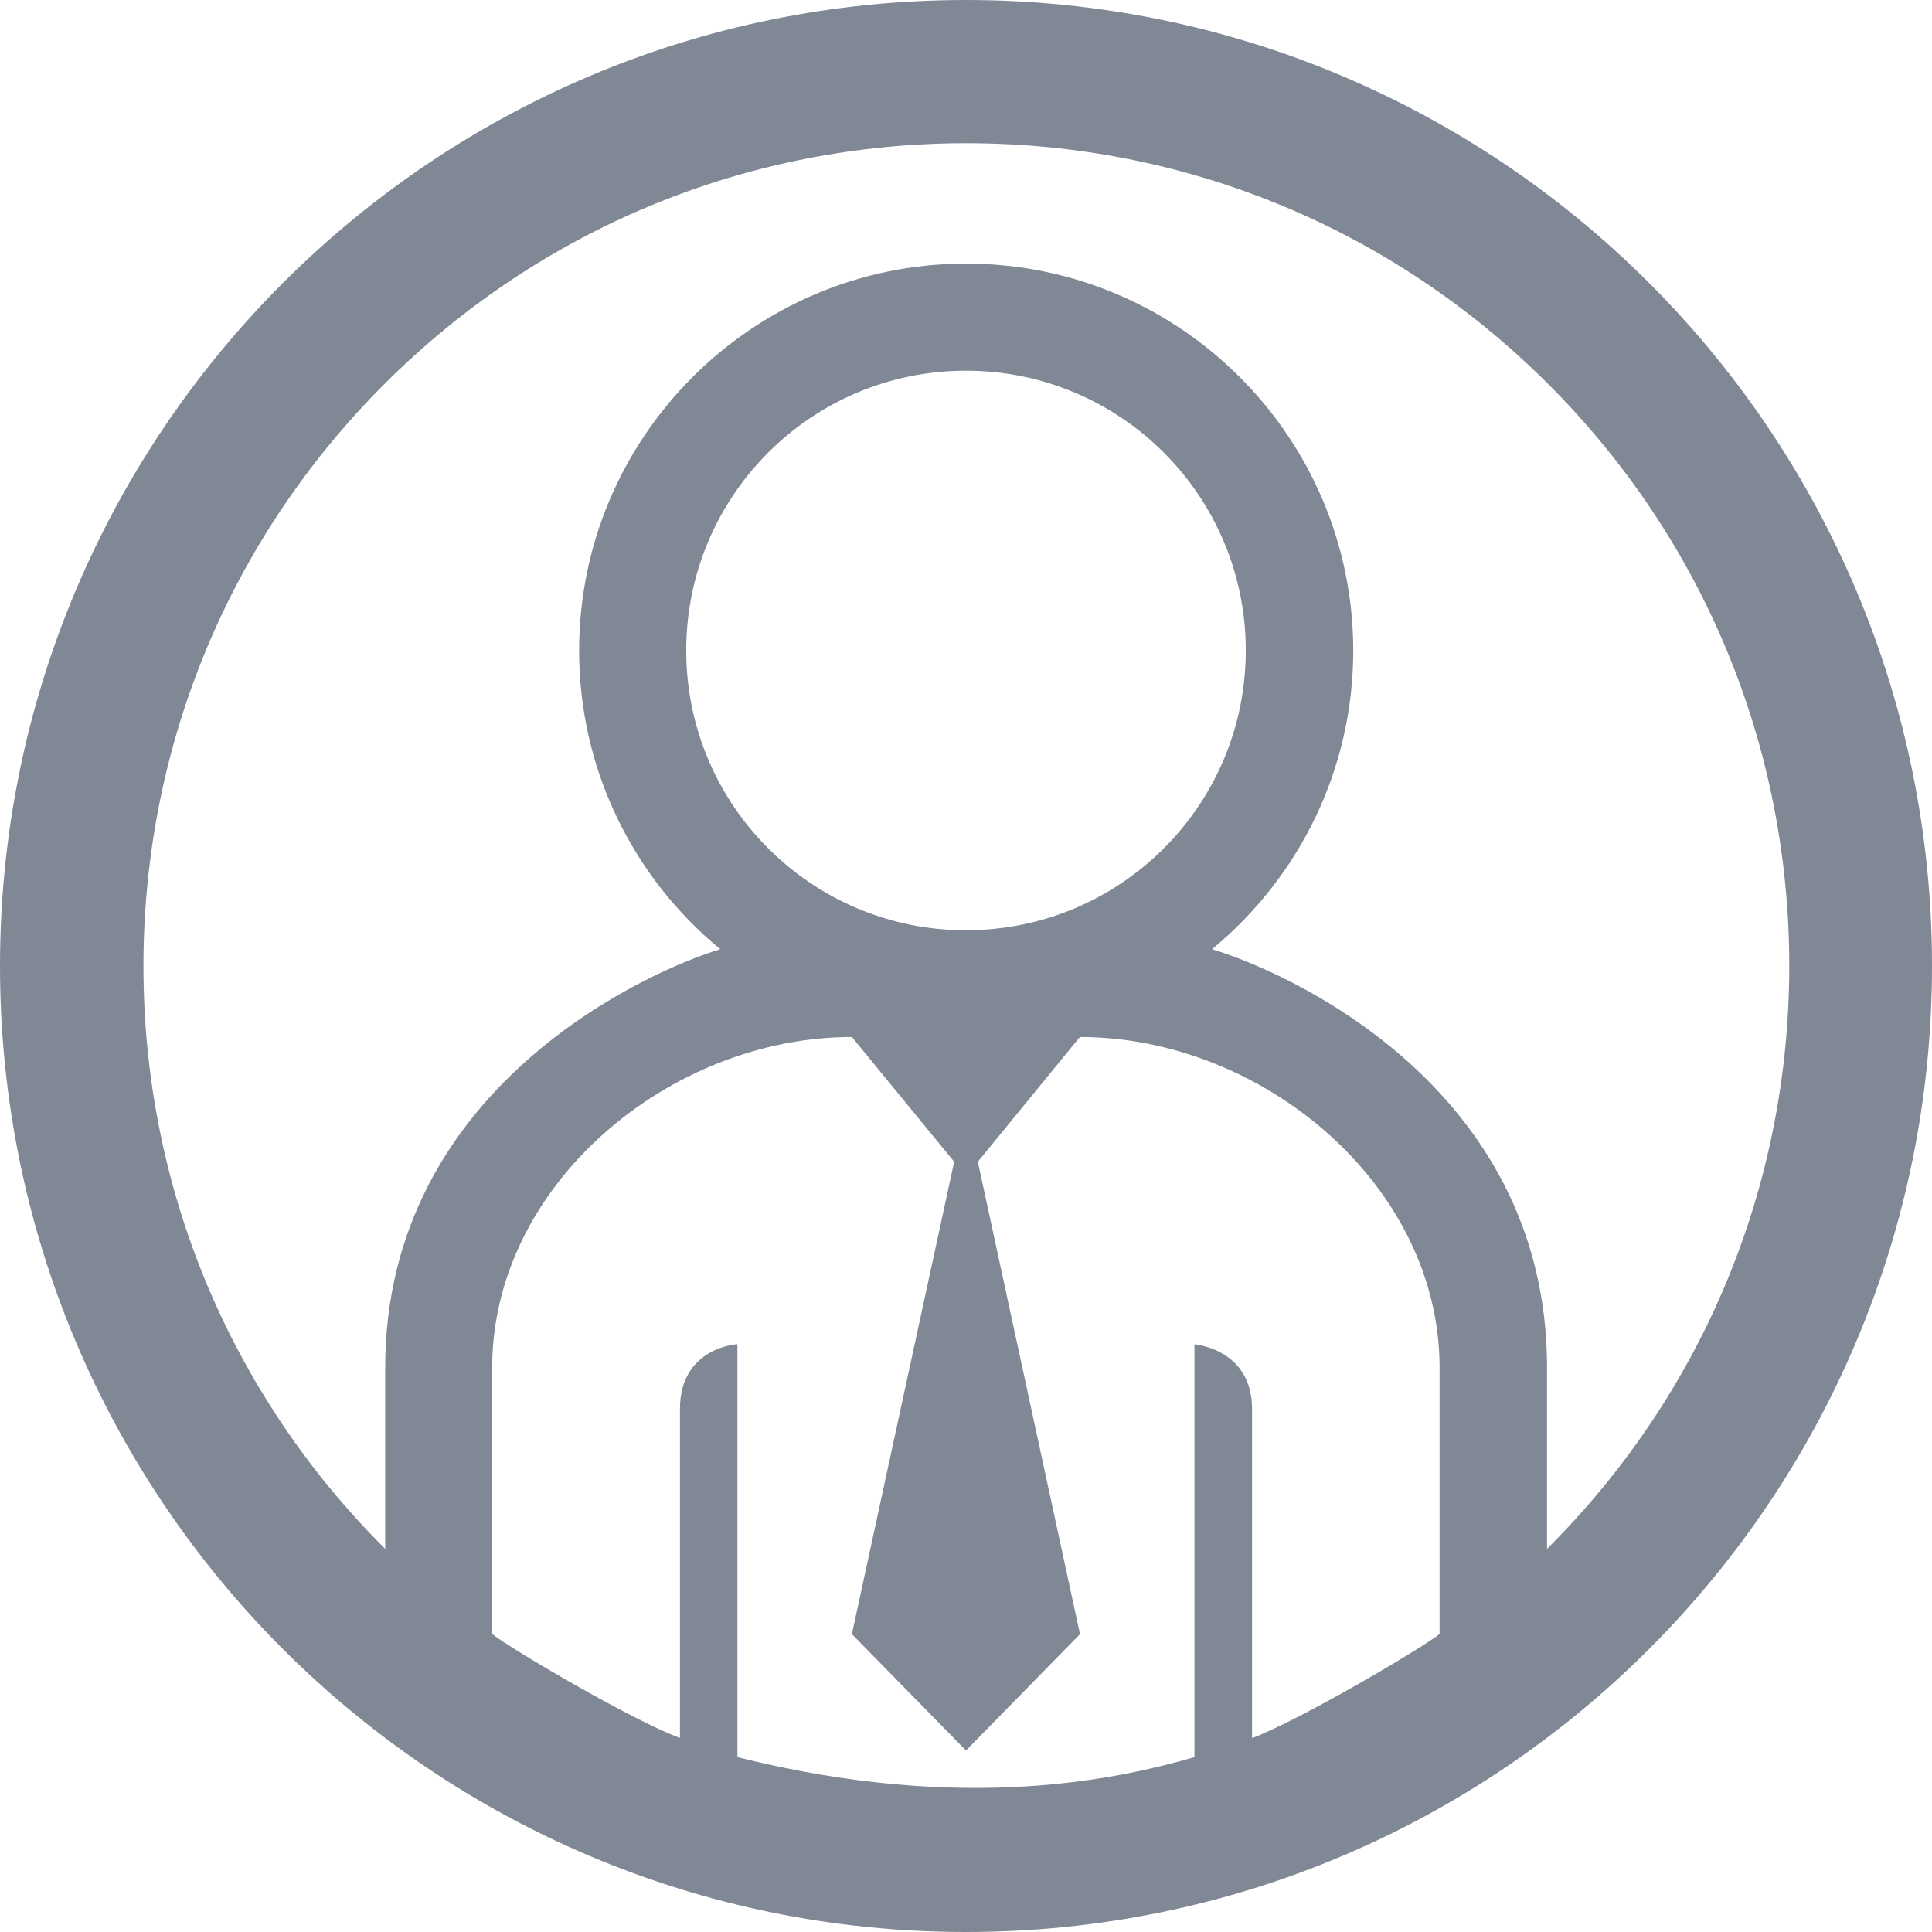 
<svg width="16px" height="16px" viewBox="0 0 16 16" version="1.1" xmlns="http://www.w3.org/2000/svg" xmlns:xlink="http://www.w3.org/1999/xlink">
    <!-- Generator: Sketch 50.2 (55047) - http://www.bohemiancoding.com/sketch -->
    <desc>Created with Sketch.</desc>
    <defs></defs>
    <g id="Dashboard_light_10x-fonts" stroke="none" stroke-width="1" fill="none" fill-rule="evenodd">
        <g id="EMP100---APAC-Overview-Dashboard-Copy" transform="translate(-27, -181)" fill="#808895">
            <g id="Financial-capital" transform="translate(27, 149)">
                <g id="Positions" transform="translate(0, 32)">
                    <path d="M8,0 C3.582,0 0,3.582 0,8 C0,12.419 3.582,16 8,16 C12.418,16 16,12.418 16,8 C16,3.582 12.419,0 8,0 Z M4.076,13.532 L4.076,11.326 C4.076,9.814 5.542,8.588 7.055,8.588 L7.902,9.621 L7.055,13.533 L8,14.497 L8.944,13.533 L8.098,9.621 C8.098,9.621 8.943,8.588 8.943,8.588 C10.455,8.588 11.922,9.813 11.922,11.326 L11.922,13.532 C11.787,13.643 10.762,14.248 10.369,14.394 L10.369,11.67 C10.369,11.169 9.892,11.133 9.892,11.133 L9.892,14.552 C9.284,14.726 8,15.026 6.107,14.552 L6.107,11.132 C6.107,11.132 5.631,11.157 5.631,11.669 L5.631,14.393 C5.237,14.249 4.212,13.644 4.076,13.532 L4.076,13.532 Z M8,7.704 C6.72,7.704 5.683,6.667 5.683,5.387 C5.683,4.107 6.72,3.07 8,3.07 C9.28,3.07 10.317,4.107 10.317,5.387 C10.317,6.667 9.28,7.704 8,7.704 Z M12.82,12.819 C12.817,12.822 12.815,12.824 12.812,12.826 L12.812,11.326 C12.812,8.968 10.605,8.029 10.037,7.861 C10.751,7.273 11.207,6.382 11.207,5.388 C11.207,3.621 9.769,2.183 8.001,2.183 C6.234,2.183 4.796,3.62 4.796,5.388 C4.796,6.382 5.251,7.273 5.965,7.861 C5.397,8.031 3.19,8.988 3.19,11.327 L3.19,12.828 C3.188,12.825 3.186,12.823 3.183,12.82 C1.896,11.534 1.188,9.821 1.188,8.001 C1.188,6.181 1.896,4.468 3.183,3.181 C4.47,1.894 6.183,1.186 8.003,1.186 C9.823,1.186 11.534,1.894 12.822,3.181 C14.109,4.468 14.818,6.181 14.818,8.001 C14.817,9.82 14.107,11.532 12.82,12.819 L12.82,12.819 Z" id="Page-1"></path>
                </g>
            </g>
        </g>
    </g>
</svg>